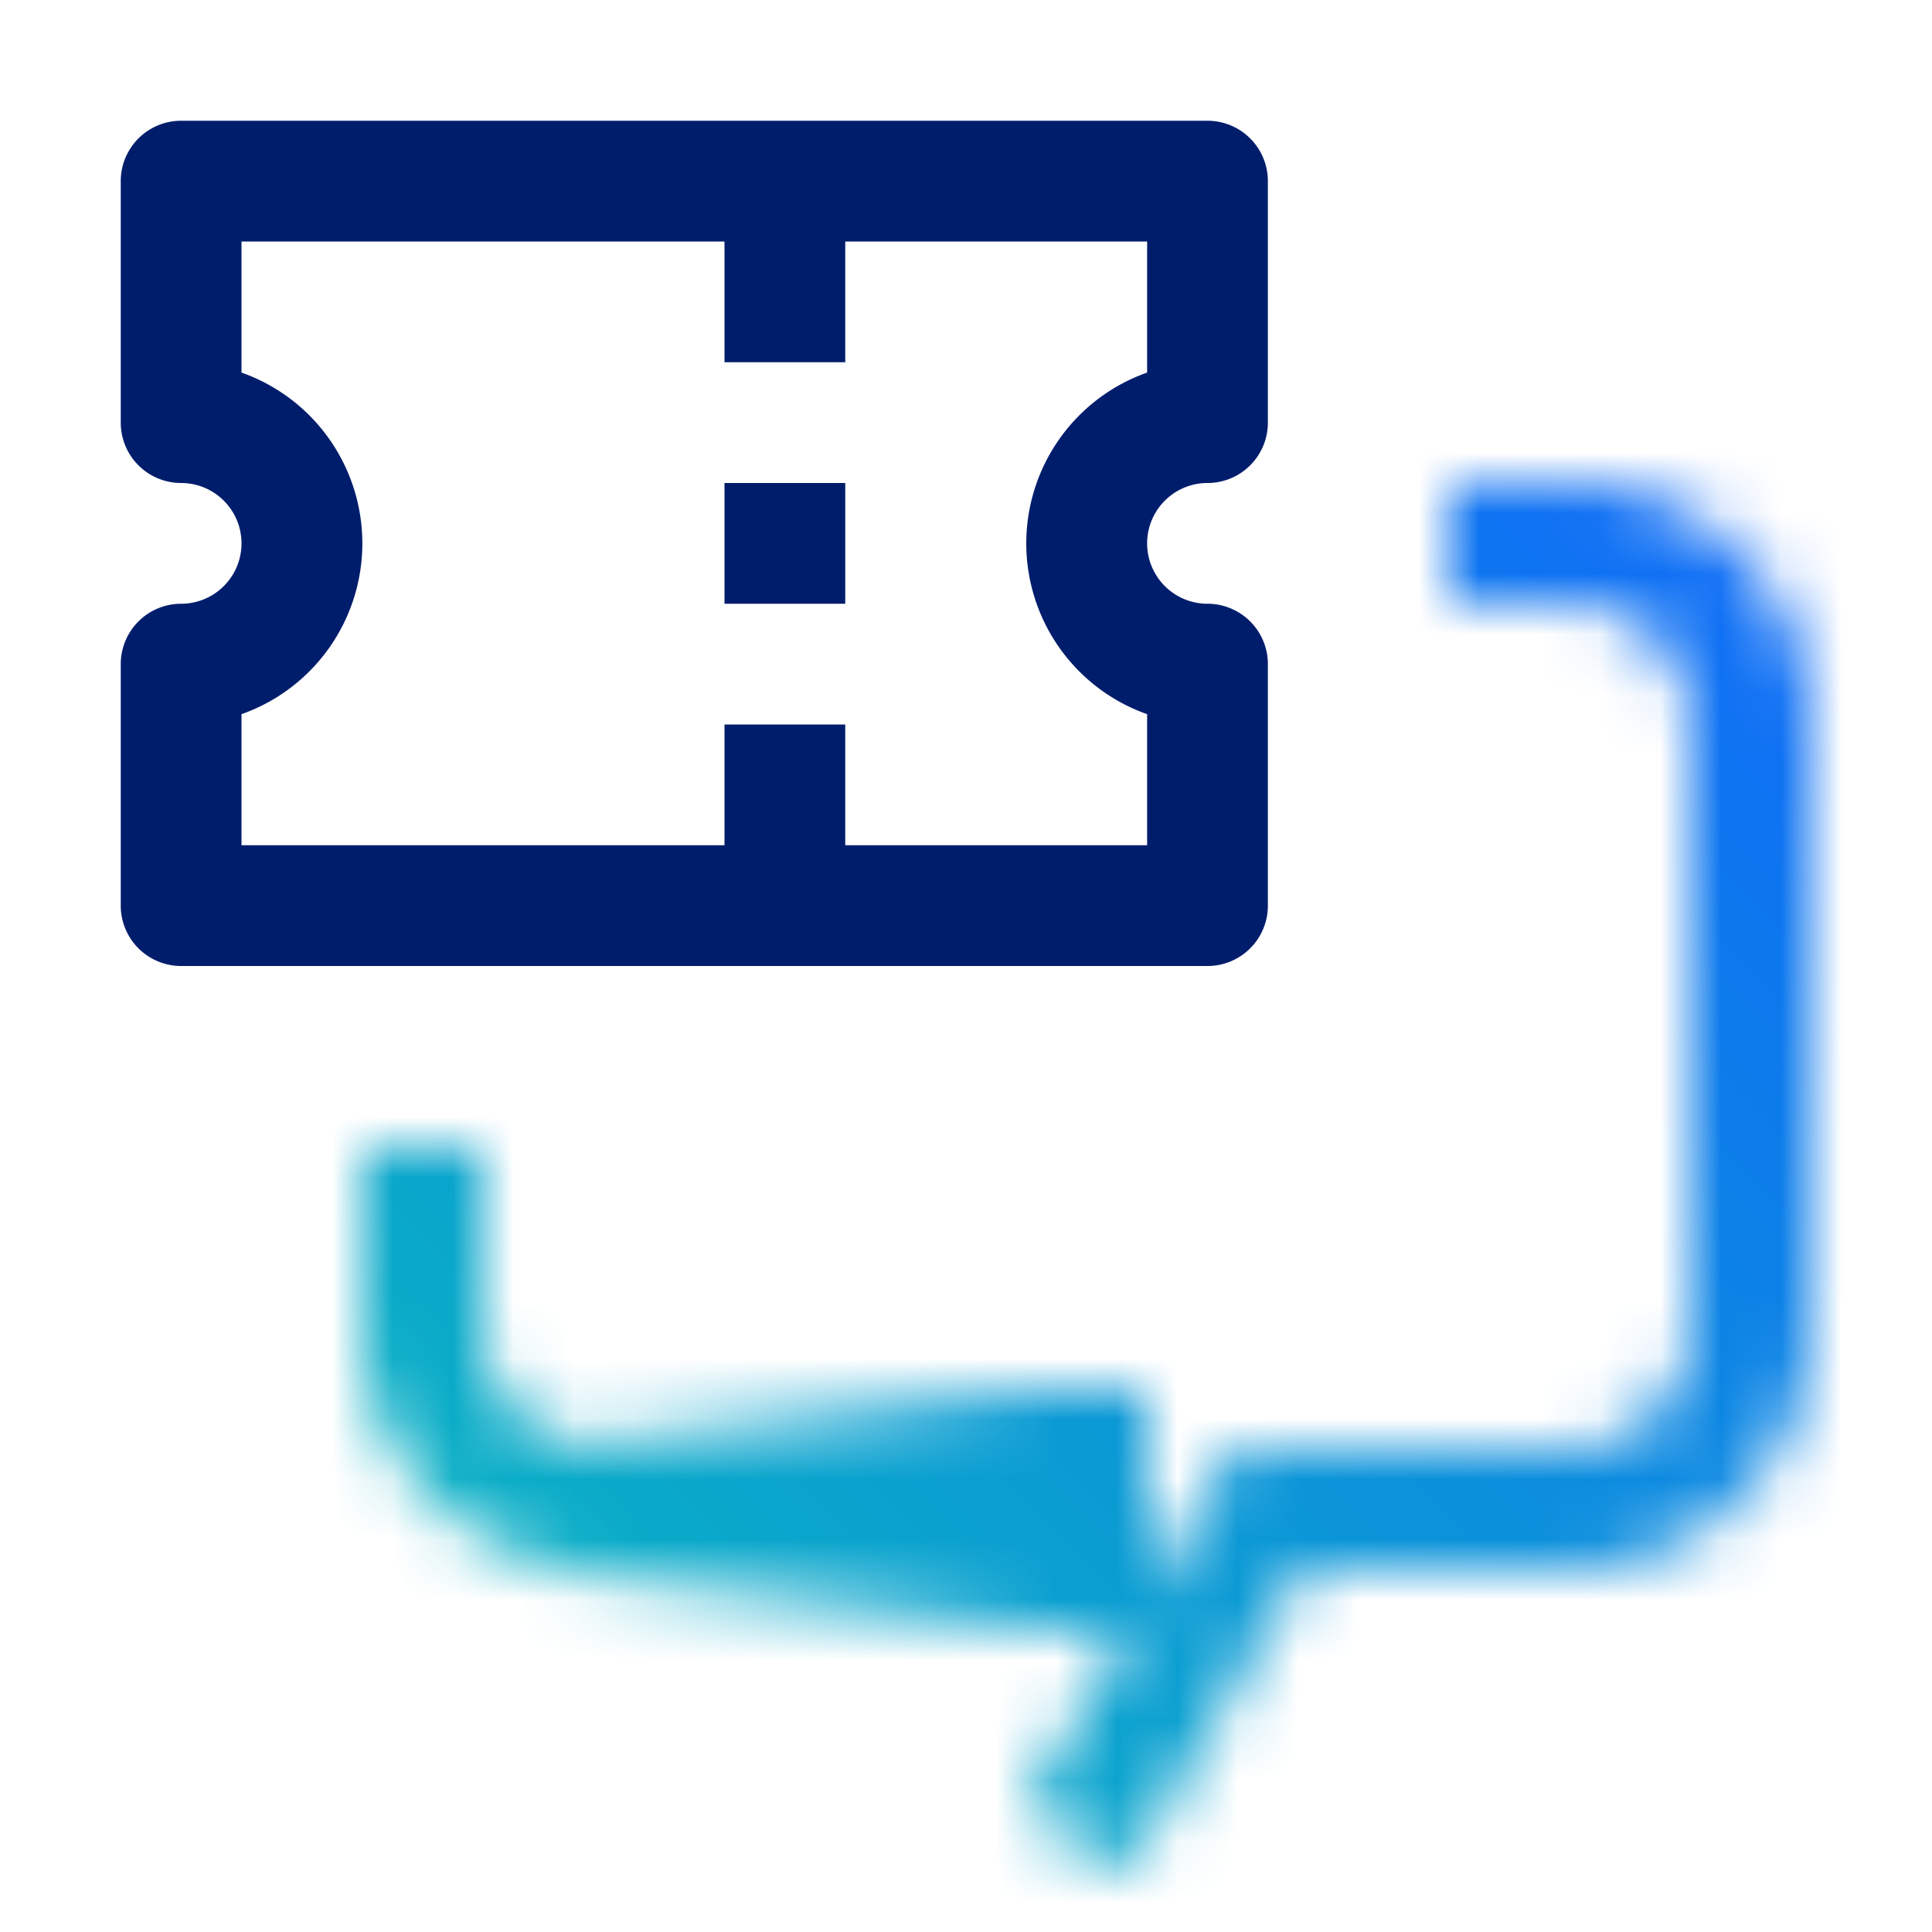 <svg xmlns="http://www.w3.org/2000/svg" viewBox="0 0 32 32"><defs><linearGradient id="a" x1="-144.903" y1="-24.5" x2="-134.903" y2="-24.5" gradientTransform="translate(153.903 49.5)" gradientUnits="userSpaceOnUse"><stop offset=".001" stop-opacity="0"/><stop offset=".83"/></linearGradient><linearGradient id="c" y1="32" x2="32" gradientUnits="userSpaceOnUse"><stop offset=".1" stop-color="#08bdba"/><stop offset=".9" stop-color="#0f62fe"/></linearGradient><mask id="b" x="0" y="0" width="32" height="32" maskUnits="userSpaceOnUse"><path d="M8 22v-3H6v3a4.01 4.01 0 004.005 4H18v-2h-7.995A2.007 2.007 0 018 22z" fill="#fff"/><path fill="url(#a)" d="M9 23h10v4H9z" data-name="Gradients (black)"/><path d="M30 12a4 4 0 00-4-4h-2v2h2a2 2 0 012 2v10a2.007 2.007 0 01-2 2h-5.577l-3.465 6 1.732 1 2.887-5H26a4.01 4.01 0 004-4z" fill="#fff"/></mask></defs><g data-name="Layer 2"><g data-name="Light theme icons"><g mask="url(#b)"><path fill="url(#c)" d="M0 0h32v32H0z"/></g><path d="M20 8a1 1 0 001-1V3a1 1 0 00-1-1H3a1 1 0 00-1 1v4a1 1 0 001 1 1 1 0 010 2 1 1 0 00-1 1v4a1 1 0 001 1h17a1 1 0 001-1v-4a1 1 0 00-1-1 1 1 0 010-2zm-1-1.829a3 3 0 000 5.658V14h-5v-2h-2v2H4v-2.171a3 3 0 000-5.658V4h8v2h2V4h5z" fill="#001d6c"/><path fill="#001d6c" d="M12 8h2v2h-2z"/></g></g></svg>